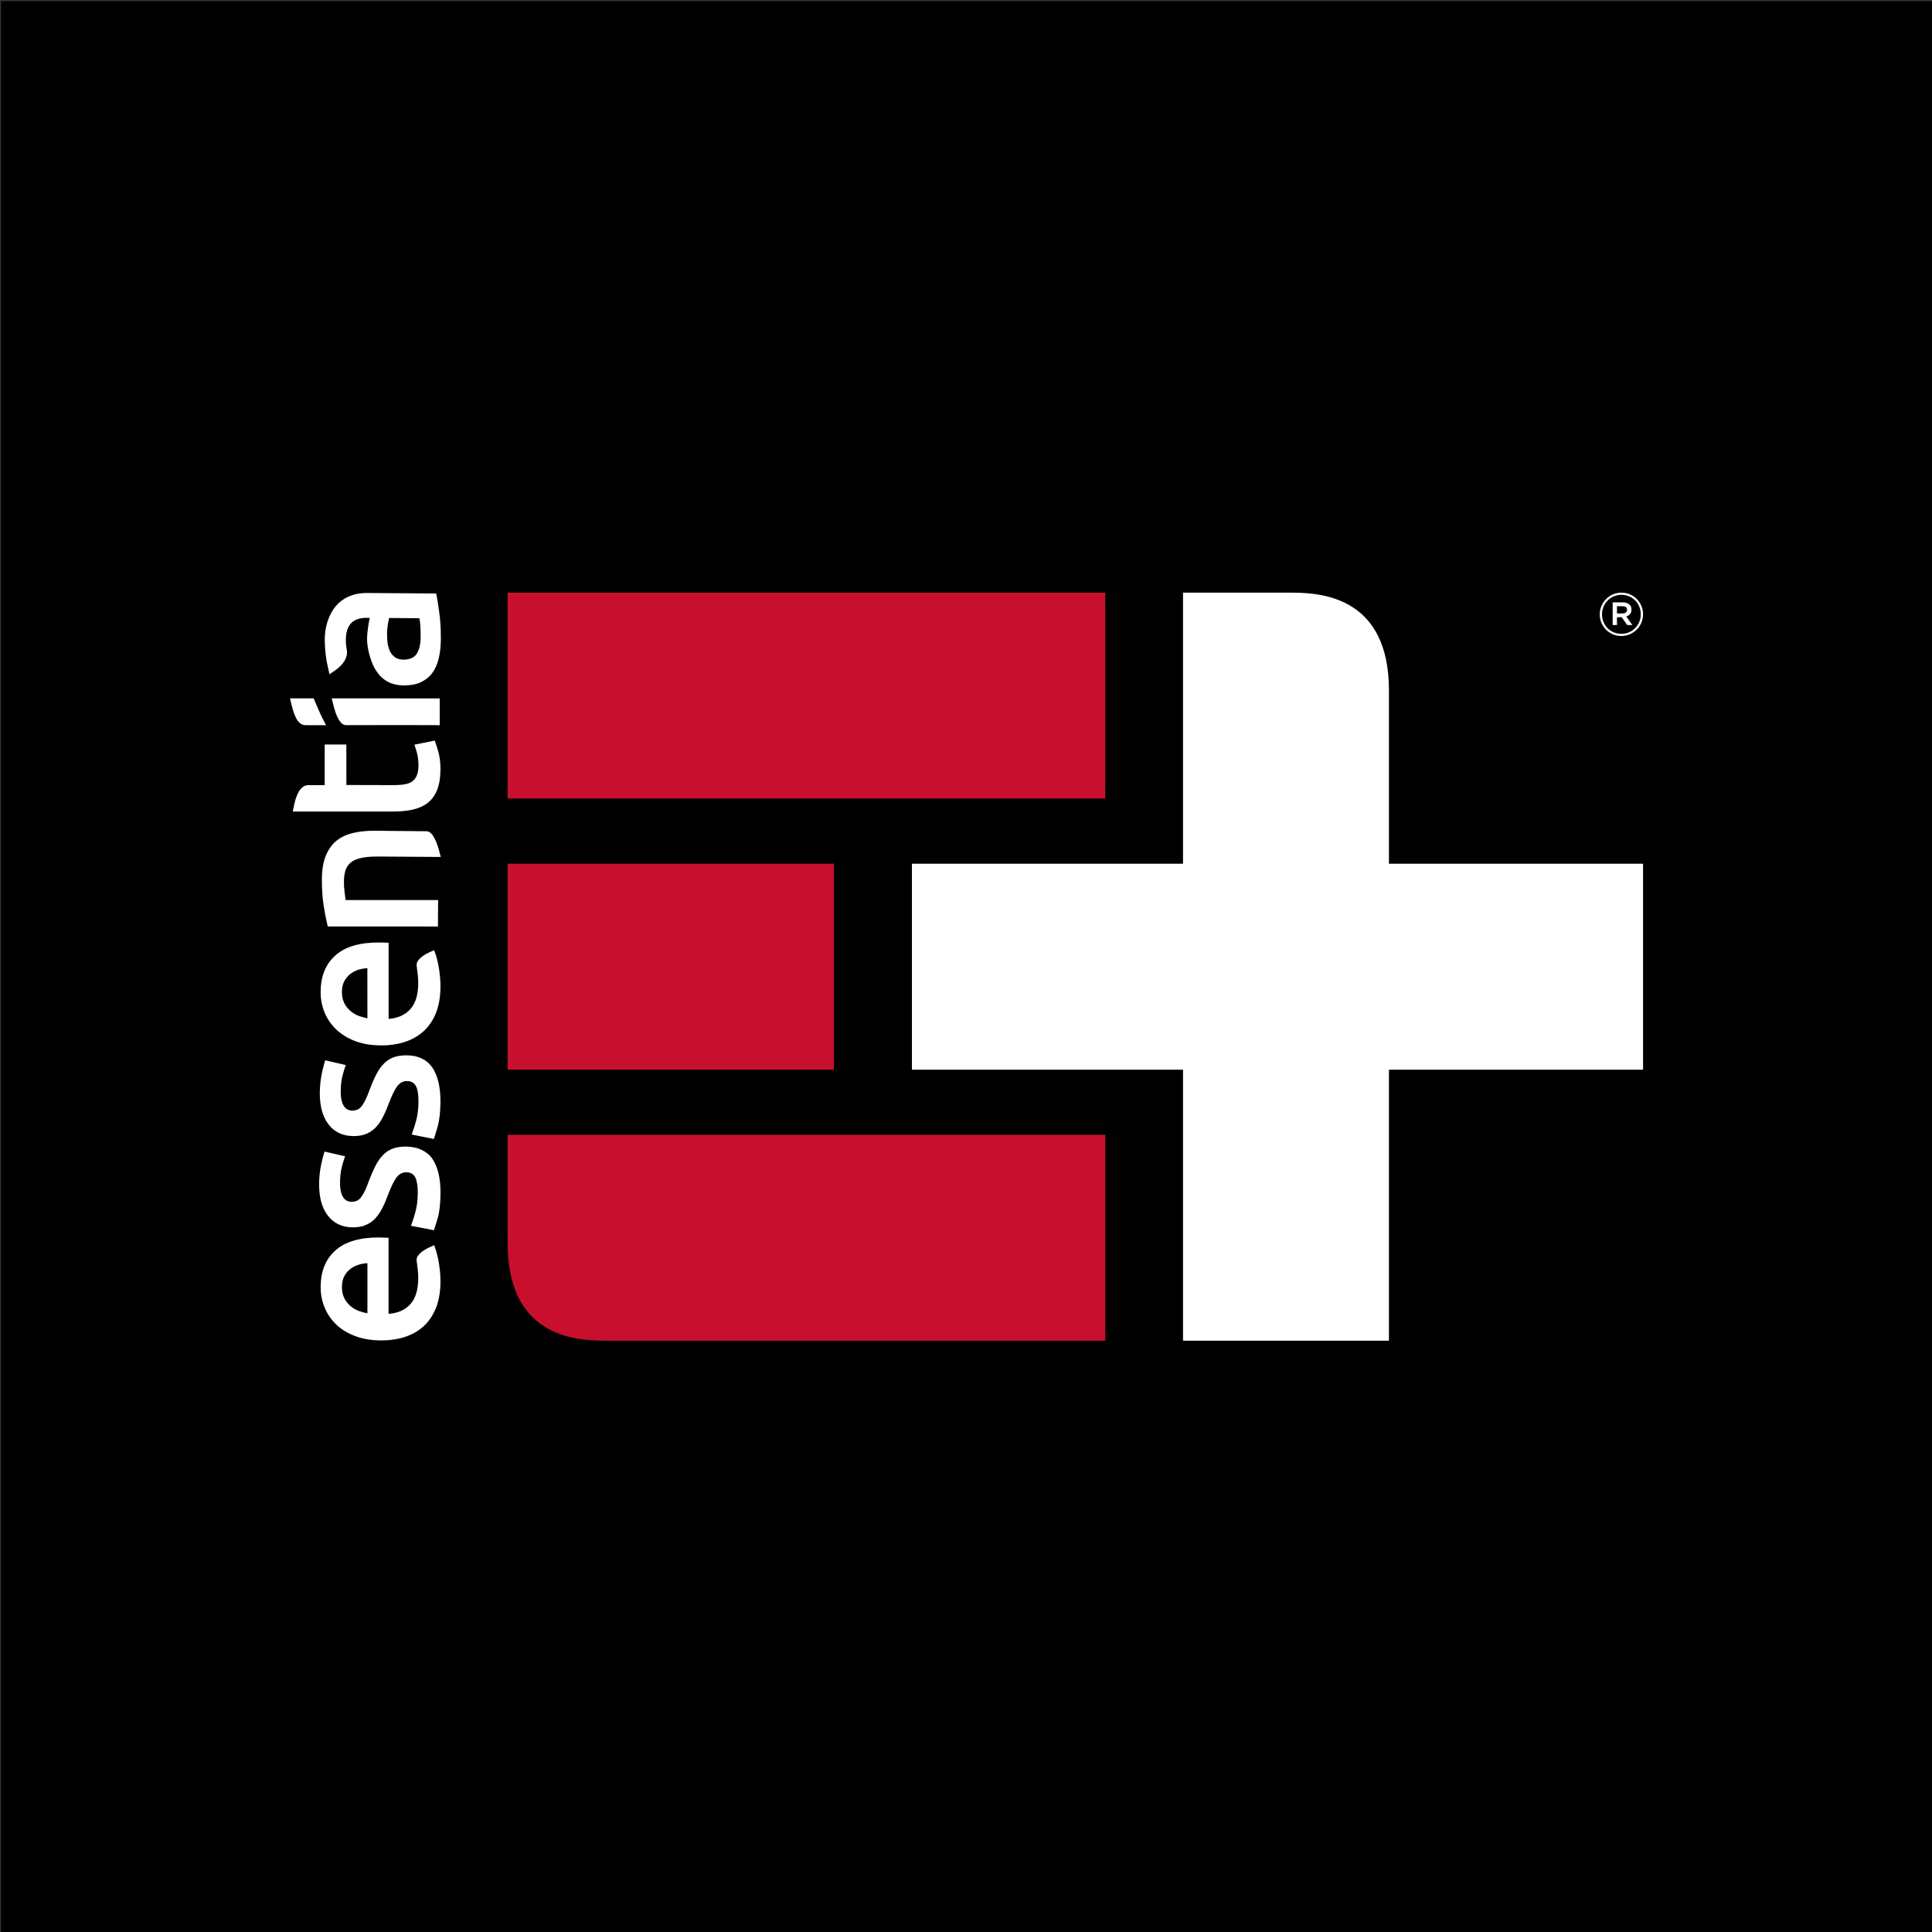 <?xml version="1.0" ?>
<svg xmlns="http://www.w3.org/2000/svg" viewBox="0 0 600 600" baseProfile="tiny-ps">
	<rect x="0" y="0" width="600" height="600" fill="#333333" stroke="none"/>
	<rect x="0.331" y="0.377" width="599.669" height="599.669"/>
	<path id="XMLID_377_" d="M510.266,268.235h-78.915V214.44c0-28.489-20.062-30.384-30.05-30.384h-33.902v84.18  h-84.194v63.966h84.194v84.172h63.952v-84.172h78.915V268.235z" fill="#FFFFFF"/>
	<rect id="XMLID_376_" x="157.637" y="184.051" width="185.615" height="63.952" fill="#C8102E"/>
	<rect id="XMLID_374_" x="157.637" y="268.231" width="101.35" height="63.966" fill="#C8102E"/>
	<path id="XMLID_372_" d="M157.637,358.287v27.705c0,28.503,20.062,30.376,30.032,30.376h33.938l121.645,0.005  v-63.935H157.637V358.287z" fill="#C8102E"/>
	<path id="XMLID_369_" d="M126.107,356.08c-1.569,0-2.925,0.196-4.012,0.575  c-1.124,0.41-2.105,1.016-3.014,1.913c-0.874,0.869-1.676,1.984-2.39,3.317c-0.713,1.409-1.463,3.072-2.176,4.98  c-0.41,1.186-0.82,2.198-1.213,2.991c-0.393,0.807-0.784,1.472-1.195,1.998c-0.392,0.512-0.838,0.869-1.319,1.07  c-0.446,0.209-0.999,0.307-1.623,0.307c-1.213,0-2.159-0.579-2.729-1.649c-0.571-1.061-0.838-2.417-0.838-4.044  c0-1.98,0.179-3.638,0.553-5.073c0.178-0.723,0.339-1.329,0.517-1.865l0.499-1.502l-6.384-1.476l-0.374,1.324  c-0.232,0.78-0.446,1.707-0.696,2.844c-0.374,1.873-0.606,3.879-0.606,5.997c0,4.177,0.874,7.365,2.728,9.755  c1.837,2.377,4.406,3.594,7.669,3.625c1.641,0,3.031-0.25,4.155-0.753c1.159-0.499,2.158-1.209,2.96-2.1  c0.82-0.9,1.533-1.984,2.139-3.192c0.66-1.288,1.249-2.68,1.766-4.093c0.945-2.492,1.783-4.235,2.586-5.319  c0.803-1.083,1.819-1.645,3.067-1.645c1.32,0.009,2.265,0.544,2.8,1.605c0.499,0.985,0.767,2.564,0.767,4.655  c-0.018,2.327-0.25,4.315-0.731,6.059c-0.268,0.998-0.571,1.921-0.838,2.728l-0.535,1.574l7.134,1.369l0.374-1.222  c0.214-0.615,0.481-1.476,0.82-2.657c0.535-1.882,0.803-4.428,0.838-7.531v-0.285c0-4.49-0.856-8.034-2.532-10.482  C132.652,357.499,129.691,356.112,126.107,356.08" fill="#FFFFFF"/>
	<path id="XMLID_367_" d="M128.389,350.771l-0.535,1.565l6.866,1.386l0.41-1.208  c0.214-0.646,0.464-1.485,0.803-2.671c0.517-1.89,0.821-4.422,0.856-7.507v-0.299c0-4.502-0.856-8.038-2.533-10.512  c-1.694-2.457-4.405-3.763-7.883-3.781h-0.16c-1.481,0-2.8,0.196-3.906,0.58c-1.123,0.401-2.104,1.016-2.996,1.904  c-0.874,0.843-1.676,1.97-2.39,3.322c-0.713,1.35-1.445,3.018-2.176,4.993c-0.393,1.115-0.803,2.109-1.213,2.974  c-0.393,0.821-0.821,1.511-1.195,1.998c-0.41,0.508-0.856,0.869-1.338,1.083c-0.446,0.201-0.981,0.308-1.604,0.308  c-1.214-0.014-2.176-0.584-2.747-1.65c-0.571-1.065-0.838-2.438-0.838-4.061c0-1.944,0.178-3.598,0.535-5.042  c0.178-0.7,0.356-1.324,0.535-1.899l0.5-1.494l-6.403-1.476l-0.357,1.329c-0.232,0.811-0.464,1.77-0.696,2.849  c-0.374,1.868-0.588,3.879-0.606,6.001c0,4.169,0.892,7.37,2.729,9.751c1.836,2.38,4.405,3.585,7.722,3.611  c1.623,0,2.996-0.246,4.119-0.749c1.141-0.495,2.123-1.2,2.926-2.086c0.82-0.888,1.551-1.962,2.158-3.206  c0.624-1.2,1.213-2.581,1.765-4.08c0.963-2.519,1.82-4.267,2.586-5.328c0.821-1.087,1.837-1.645,3.05-1.645  c0.928,0,2.14,0.29,2.818,1.596c0.518,1.008,0.767,2.573,0.767,4.66c0,2.336-0.249,4.334-0.731,6.059  C128.96,349.059,128.675,349.973,128.389,350.771" fill="#FFFFFF"/>
	<path id="XMLID_363_" d="M114.105,407.848c-0.892-0.143-1.783-0.384-2.64-0.714  c-0.999-0.37-1.89-0.891-2.674-1.573c-0.785-0.674-1.427-1.508-1.908-2.465c-0.464-0.977-0.696-2.087-0.696-3.424  c0.017-1.24,0.232-2.327,0.678-3.229c0.464-0.905,1.088-1.68,1.854-2.283c0.75-0.633,1.677-1.101,2.711-1.404  c0.821-0.268,1.73-0.415,2.675-0.45V407.848z M136.13,391.267c-0.214-1.078-0.446-1.975-0.696-2.804  c-0.017-0.076-0.036-0.169-0.089-0.263l-0.499-1.502l-1.463,0.659c-1.48,0.691-4.012,2.114-4.012,3.946l0.089,0.784  c0.215,1.449,0.428,3.107,0.428,4.859c-0.018,3.585-0.82,6.225-2.425,8.056c-1.623,1.797-3.888,2.827-6.795,3.023v-23.608  l-1.373-0.058c-0.571-0.031-1.087-0.049-1.533-0.049h-0.25c-5.885,0-10.361,1.356-13.339,4.013  c-3.067,2.742-4.565,6.451-4.601,11.387c0,2.113,0.356,4.11,1.141,6.089c0.767,1.967,1.926,3.759,3.46,5.306  c1.534,1.539,3.495,2.787,5.849,3.723c2.337,0.937,5.083,1.423,8.186,1.454h0.249c2.569,0,4.976-0.352,7.134-1.039  c2.229-0.699,4.209-1.805,5.849-3.254c1.659-1.485,2.96-3.388,3.906-5.68c0.945-2.305,1.409-5.038,1.445-8.141v-0.152  c0-1.132-0.054-2.292-0.179-3.446C136.468,393.336,136.326,392.261,136.13,391.267" fill="#FFFFFF"/>
	<path id="XMLID_359_" d="M114.105,316.24c-0.909-0.17-1.801-0.424-2.64-0.723  c-0.999-0.37-1.89-0.905-2.674-1.587c-0.785-0.656-1.409-1.485-1.908-2.465c-0.464-0.968-0.696-2.082-0.696-3.41  c0-1.249,0.232-2.323,0.678-3.232c0.464-0.909,1.088-1.681,1.854-2.283c0.75-0.625,1.659-1.093,2.694-1.418  c0.856-0.246,1.748-0.397,2.674-0.446L114.105,316.24z M119.294,292.73c-0.552-0.031-1.069-0.031-1.516-0.031h-0.017h-0.25  c-5.885,0-10.361,1.342-13.339,4.004c-3.067,2.733-4.565,6.456-4.601,11.364c0,2.14,0.356,4.129,1.123,6.104  c0.767,1.984,1.944,3.772,3.495,5.31c1.534,1.538,3.496,2.796,5.832,3.727c2.337,0.945,5.1,1.427,8.186,1.445l0.268,0.014  c2.55,0,4.958-0.343,7.116-1.044c2.247-0.704,4.209-1.801,5.849-3.273c1.659-1.466,2.979-3.384,3.906-5.653  c0.945-2.305,1.409-5.042,1.445-8.146v-0.147c0-1.141-0.054-2.261-0.179-3.446c-0.124-1.213-0.285-2.283-0.481-3.313  c-0.214-1.053-0.446-1.944-0.696-2.809c-0.017-0.103-0.053-0.205-0.089-0.281l-0.535-1.463l-1.427,0.642  c-1.48,0.691-4.012,2.114-4.012,3.959l0.089,0.776c0.196,1.454,0.428,3.116,0.428,4.855c-0.018,3.594-0.82,6.225-2.425,8.043  c-1.623,1.819-3.888,2.84-6.76,3.063h-0.017v-23.638L119.294,292.73z" fill="#FFFFFF"/>
	<path id="XMLID_357_" d="M132.474,258.146c-2.996,0-16.015-0.152-16.157-0.152h-0.25  c-2.3,0-4.44,0.232-6.366,0.683c-2.015,0.463-3.746,1.261-5.154,2.385c-1.409,1.128-2.532,2.684-3.335,4.606  c-0.803,1.917-1.213,4.351-1.248,7.263v0.468c0,2.884,0.195,5.563,0.571,7.958c0.267,1.797,0.642,3.763,0.998,5.261l0.268,1.101  l34.205,0.018l0.054-8.221h-28.73l-0.018-0.134c-0.089-0.53-0.195-1.373-0.32-2.506c-0.143-1.07-0.178-2.113-0.178-3.085  c0-1.578,0.214-2.835,0.606-3.852c0.392-0.976,1.034-1.779,1.89-2.362c0.874-0.571,1.997-0.99,3.353-1.231  c1.284-0.237,2.8-0.343,4.618-0.343l19.6,0.133l-0.481-1.823C135.791,262.007,134.471,258.146,132.474,258.146" fill="#FFFFFF"/>
	<path id="XMLID_355_" d="M122.112,252.024L122.112,252.024c2.23,0,4.227-0.187,5.993-0.571  c1.819-0.415,3.389-1.083,4.655-2.064c1.301-0.994,2.264-2.287,2.96-3.982c0.695-1.689,1.035-3.816,1.07-6.34v-0.196  c0-1.98-0.215-3.746-0.606-5.217c-0.25-0.878-0.499-1.712-0.767-2.465L135.024,230l-6.313,1.257l0.481,1.539  c0.071,0.254,0.143,0.517,0.232,0.798l0.089,0.303c0.303,1.137,0.446,2.461,0.446,3.896c0,2.346-0.66,3.942-1.926,4.887  c-1.124,0.803-2.889,1.146-5.957,1.146l-14.499-0.036l-0.017-12.578h-6.723v12.623h-5.101c-2.64,0-3.888,3.517-4.459,6.465  l-0.357,1.725h30.871H122.112z" fill="#FFFFFF"/>
	<path id="XMLID_353_" d="M107.453,225.202l3.851-0.005c6.599-0.008,19.136-0.036,23.791,0.005l1.463,0.027  v-8.337l-33.546-0.009l0.447,1.797C104.51,223.004,105.865,225.202,107.453,225.202" fill="#FFFFFF"/>
	<path id="XMLID_349_" d="M130.636,197.413v0.512c-0.017,2.105-0.41,3.798-1.194,5.06  c-0.767,1.253-2.176,1.877-4.174,1.877c-1.016-0.005-1.89-0.249-2.568-0.722c-0.678-0.481-1.213-1.115-1.587-1.873  c-0.357-0.78-0.606-1.649-0.75-2.581c-0.107-0.874-0.16-1.774-0.16-2.657v-0.125c0-1.035,0.071-2.006,0.231-2.894  c0.161-1.083,0.321-1.686,0.411-1.989l0.036-0.098l9.345,0.067l0.036,0.111C130.512,193.355,130.636,195.161,130.636,197.413   M136.379,189.963c-0.249-1.864-0.481-3.331-0.695-4.468l-0.215-1.177l-21.543-0.165c-6.438,0-9.63,3.447-11.147,6.341  c-1.783,3.33-1.926,6.91-1.926,7.936c0,1.655,0.161,4.352,0.499,6.38c0.161,0.946,0.339,1.783,0.517,2.51l0.447,2.1l1.765-1.23  c2.729-1.917,3.995-4.107,3.62-6.362c-0.249-1.257-0.891-5.578,1.124-8.053c1.052-1.257,2.728-1.904,4.94-1.904l1.087,0.045  l-0.053,0.227c-0.286,1.119-0.731,3.817-0.803,6.01c-0.089,3.22,1.301,8.043,2.906,10.26c0.892,1.369,1.98,2.442,3.389,3.219  c1.373,0.803,3.121,1.213,5.119,1.226h0.142c2.033,0,3.798-0.339,5.189-1.013c1.445-0.695,2.604-1.623,3.532-2.871  c0.891-1.226,1.569-2.733,1.98-4.476c0.427-1.766,0.624-3.727,0.659-5.855v-0.574C136.914,195.072,136.736,192.344,136.379,189.963" fill="#FFFFFF"/>
	<path id="XMLID_347_" d="M94.862,225.207c2.407,0,2.8,0.005,3.103,0.005h3.299l-1.106-2.108  c-0.642-1.235-2.371-5.292-2.371-5.332l-0.374-0.892h-7.348l0.427,1.797C91.313,222.068,92.419,225.207,94.862,225.207" fill="#FFFFFF"/>
	<path d="M503.521,197.512c-3.773,0-6.709-3.03-6.709-6.709s2.974-6.747,6.745-6.747  c3.775,0,6.709,3.03,6.709,6.709S507.292,197.512,503.521,197.512z M503.557,184.724c-3.437,0-6.038,2.732-6.038,6.078  c0,3.346,2.583,6.04,6.002,6.04c3.437,0,6.038-2.732,6.038-6.078C509.559,187.419,506.976,184.724,503.557,184.724z   M505.044,191.451l1.896,2.659h-1.598l-1.71-2.434h-1.467v2.434h-1.338v-7.043h3.139c1.636,0,2.714,0.836,2.714,2.248  C506.68,190.467,506.011,191.174,505.044,191.451z M503.913,188.275h-1.747v2.23h1.747c0.871,0,1.392-0.427,1.392-1.114  C505.304,188.666,504.784,188.275,503.913,188.275z" fill="#FFFFFF"/>
</svg>